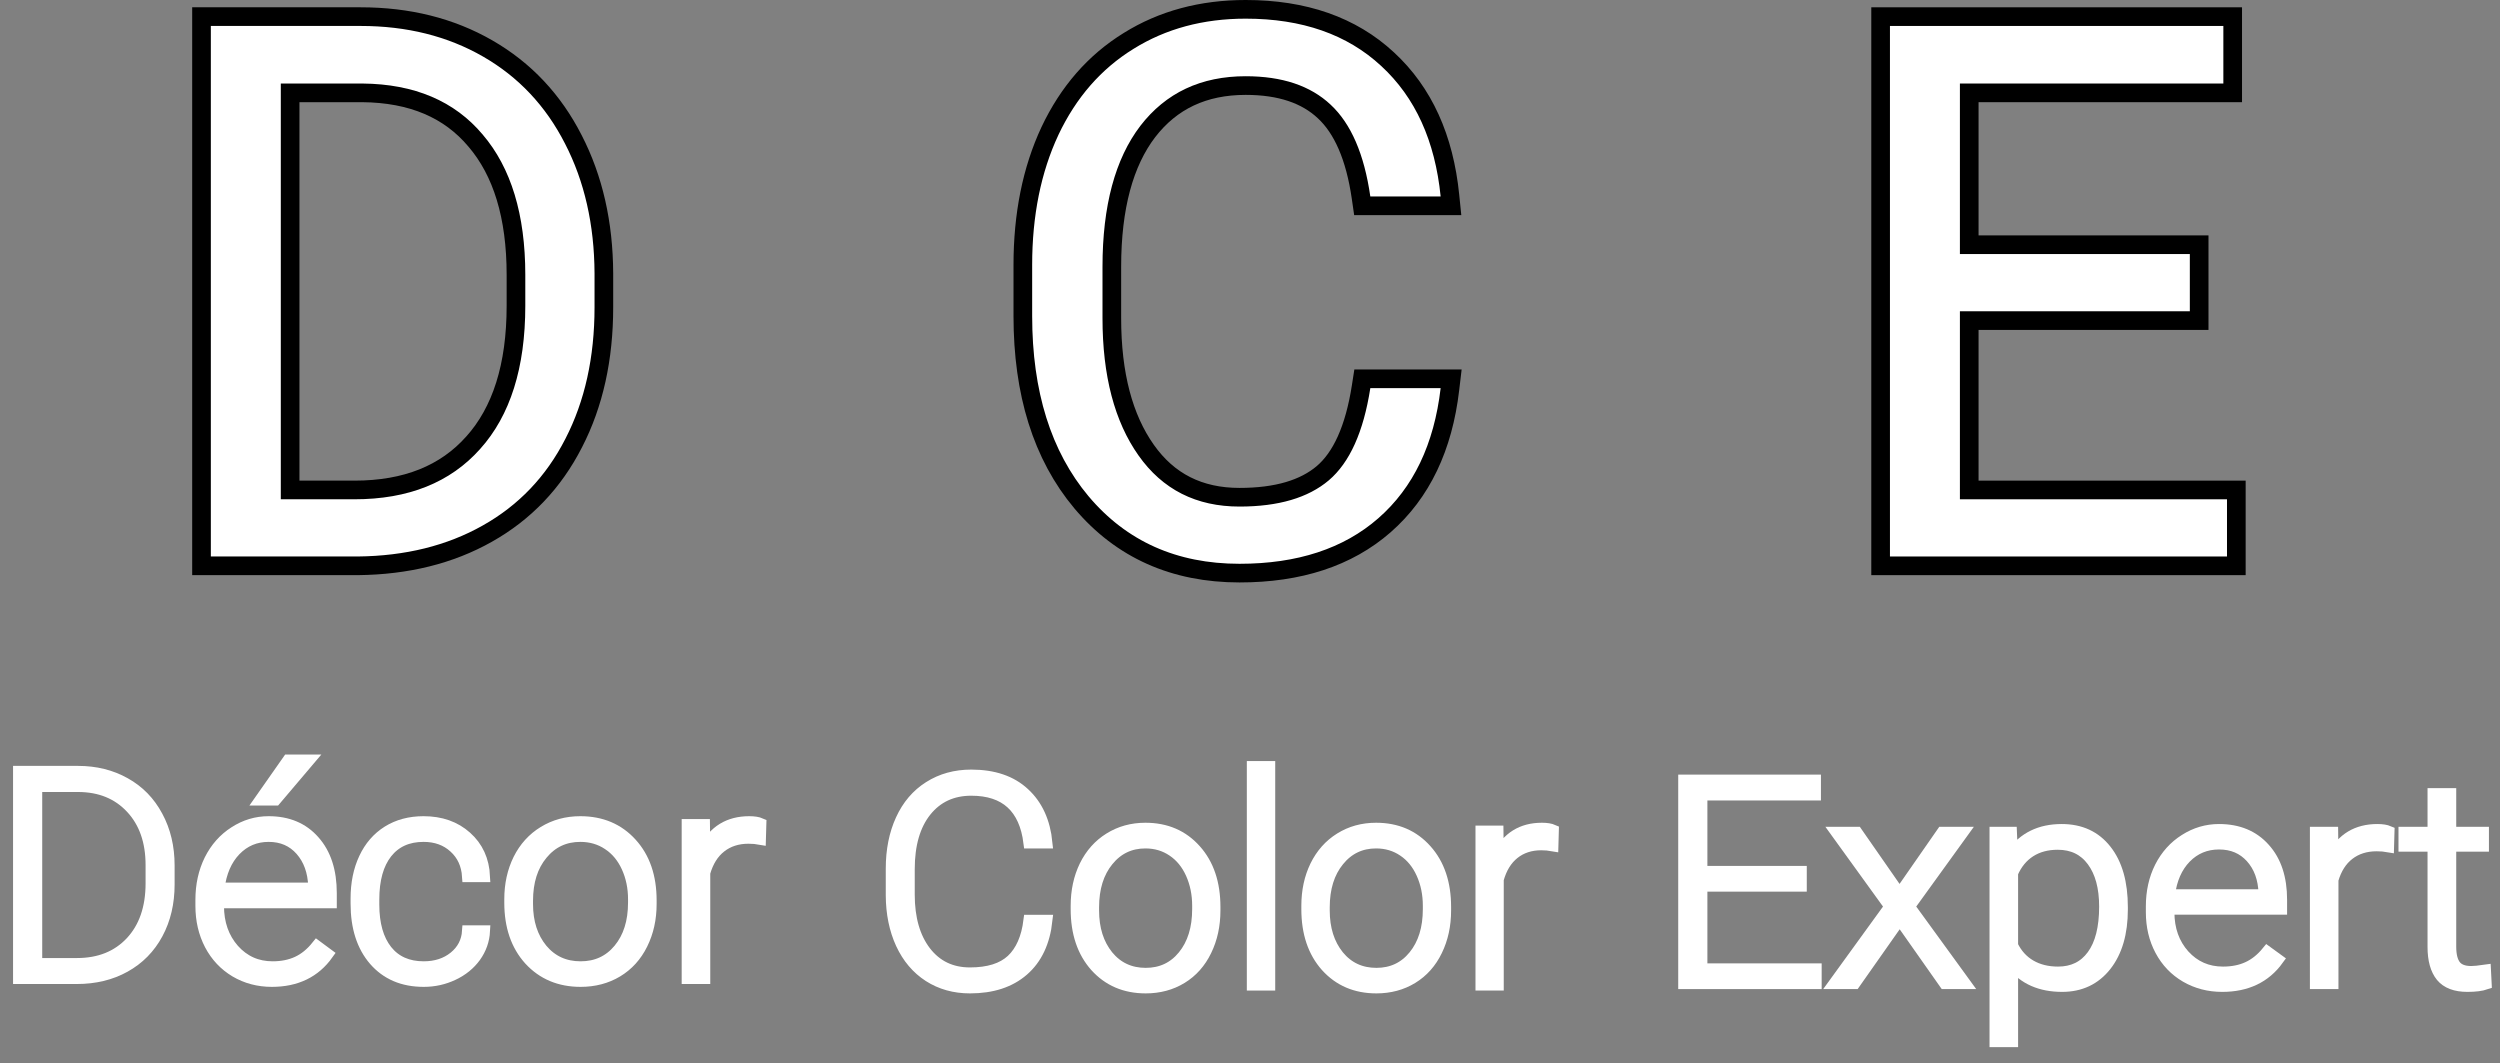 <svg width="134" height="57" viewBox="0 0 134 57" fill="none" xmlns="http://www.w3.org/2000/svg">
<rect x="0" y="0" width="134" height="57" fill="#808080" stroke="none"/>
<path d="M10.801 29.828V30.328H11.301L19.172 30.328L19.177 30.328C21.8 30.301 24.118 29.732 26.117 28.604C28.131 27.474 29.677 25.851 30.75 23.748C31.834 21.647 32.367 19.216 32.367 16.469L32.367 14.652L32.367 14.65C32.354 11.966 31.813 9.569 30.73 7.471C29.659 5.37 28.128 3.741 26.14 2.598C24.154 1.455 21.878 0.891 19.328 0.891H11.301H10.801V1.391V29.828ZM25.363 23.732L25.361 23.734C23.873 25.403 21.775 26.262 18.996 26.262H15.551V4.977H19.423C22.093 5.002 24.09 5.869 25.488 7.533L25.488 7.533L25.491 7.536C26.912 9.2 27.656 11.576 27.656 14.73V16.391C27.656 19.634 26.868 22.057 25.363 23.732Z" fill="white" stroke="black"/>
<path d="M77.715 20.863L77.781 20.305H77.219H73.449H73.021L72.955 20.728C72.598 23.021 71.886 24.527 70.9 25.365C69.915 26.198 68.453 26.652 66.438 26.652C64.275 26.652 62.627 25.814 61.436 24.129C60.225 22.418 59.594 20.076 59.594 17.055V14.301C59.594 11.094 60.259 8.698 61.522 7.047C62.786 5.409 64.516 4.586 66.769 4.586C68.637 4.586 70.016 5.07 70.978 5.974L70.98 5.976C71.956 6.882 72.637 8.393 72.954 10.602L73.016 11.031H73.449H77.219H77.772L77.716 10.481C77.407 7.405 76.305 4.951 74.375 3.172C72.44 1.376 69.888 0.5 66.769 0.5C64.409 0.5 62.31 1.061 60.49 2.196C58.669 3.319 57.266 4.932 56.279 7.016L56.279 7.016L56.278 7.019C55.304 9.102 54.824 11.501 54.824 14.203V16.938C54.824 21.057 55.855 24.405 57.968 26.927L57.969 26.928C60.102 29.457 62.942 30.719 66.438 30.719C69.626 30.719 72.234 29.88 74.208 28.154L74.208 28.154C76.196 26.415 77.353 23.966 77.715 20.863Z" fill="white" stroke="black"/>
<path d="M117.375 17.184H117.875V16.684V13.617V13.117H117.375H105.551V4.977H119.172H119.672V4.477V1.391V0.891H119.172H101.301H100.801V1.391V29.828V30.328H101.301H119.367H119.867V29.828V26.762V26.262H119.367H105.551V17.184H117.375Z" fill="white" stroke="black"/>
<mask id="path-4-outside-1_918_144" maskUnits="userSpaceOnUse" x="0" y="39.742" width="134" height="17" fill="black">
<rect fill="white" y="39.742" width="134" height="17"/>
<path d="M1 52.443V41.352H4.187C5.122 41.352 5.96 41.56 6.701 41.976C7.443 42.388 8.02 42.979 8.432 43.751C8.85 44.523 9.059 45.402 9.059 46.387V47.408C9.059 48.398 8.853 49.277 8.44 50.044C8.028 50.81 7.445 51.402 6.694 51.819C5.947 52.235 5.088 52.443 4.117 52.443H1ZM1.963 42.151V51.651H4.125C5.326 51.651 6.289 51.265 7.015 50.493C7.74 49.716 8.103 48.667 8.103 47.347V46.372C8.103 45.097 7.746 44.076 7.03 43.309C6.315 42.542 5.373 42.157 4.203 42.151H1.963Z"/>
<path d="M14.572 52.596C13.852 52.596 13.199 52.423 12.614 52.078C12.035 51.732 11.583 51.252 11.259 50.638C10.936 50.018 10.774 49.325 10.774 48.558V48.231C10.774 47.438 10.931 46.725 11.244 46.09C11.562 45.455 12.003 44.957 12.567 44.597C13.131 44.231 13.742 44.048 14.4 44.048C15.428 44.048 16.243 44.391 16.843 45.077C17.449 45.757 17.752 46.689 17.752 47.873V48.383H11.706V48.558C11.706 49.493 11.98 50.272 12.528 50.897C13.082 51.516 13.776 51.826 14.611 51.826C15.113 51.826 15.554 51.737 15.935 51.56C16.321 51.382 16.671 51.097 16.984 50.706L17.572 51.141C16.883 52.111 15.883 52.596 14.572 52.596ZM14.4 44.825C13.695 44.825 13.1 45.077 12.614 45.58C12.134 46.082 11.842 46.758 11.737 47.606H16.82V47.507C16.794 46.715 16.561 46.07 16.123 45.572C15.684 45.074 15.11 44.825 14.4 44.825ZM15.441 40.742H16.577L14.768 42.875H13.946L15.441 40.742Z"/>
<path d="M22.709 51.826C23.362 51.826 23.907 51.648 24.346 51.293C24.79 50.932 25.03 50.468 25.067 49.899H25.967C25.941 50.402 25.779 50.861 25.482 51.278C25.184 51.689 24.787 52.012 24.291 52.245C23.8 52.479 23.273 52.596 22.709 52.596C21.597 52.596 20.715 52.22 20.062 51.468C19.415 50.717 19.091 49.706 19.091 48.436V48.162C19.091 47.349 19.237 46.631 19.53 46.006C19.822 45.382 20.24 44.899 20.783 44.559C21.331 44.218 21.971 44.048 22.701 44.048C23.631 44.048 24.396 44.318 24.996 44.856C25.602 45.394 25.925 46.103 25.967 46.981H25.067C25.025 46.336 24.785 45.816 24.346 45.42C23.913 45.023 23.364 44.825 22.701 44.825C21.856 44.825 21.198 45.123 20.728 45.717C20.263 46.311 20.031 47.144 20.031 48.215V48.482C20.031 49.533 20.263 50.353 20.728 50.943C21.198 51.532 21.858 51.826 22.709 51.826Z"/>
<path d="M27.33 48.2C27.33 47.408 27.487 46.694 27.8 46.059C28.118 45.425 28.565 44.932 29.139 44.582C29.719 44.226 30.374 44.048 31.105 44.048C32.233 44.048 33.146 44.434 33.846 45.206C34.545 45.973 34.895 46.991 34.895 48.261V48.452C34.895 49.249 34.736 49.967 34.418 50.607C34.104 51.242 33.66 51.732 33.086 52.078C32.512 52.423 31.857 52.596 31.12 52.596C29.998 52.596 29.084 52.212 28.379 51.445C27.68 50.673 27.33 49.653 27.33 48.383V48.2ZM28.27 48.452C28.27 49.437 28.531 50.247 29.053 50.882C29.58 51.511 30.269 51.826 31.12 51.826C31.966 51.826 32.65 51.511 33.172 50.882C33.7 50.247 33.963 49.411 33.963 48.375V48.2C33.963 47.57 33.843 46.994 33.603 46.471C33.363 45.948 33.026 45.544 32.593 45.26C32.16 44.97 31.663 44.825 31.105 44.825C30.269 44.825 29.588 45.145 29.061 45.785C28.533 46.42 28.27 47.253 28.27 48.284V48.452Z"/>
<path d="M40.753 44.978C40.555 44.942 40.343 44.924 40.119 44.924C39.534 44.924 39.038 45.084 38.631 45.404C38.229 45.719 37.942 46.179 37.77 46.783V52.443H36.838V44.201H37.754L37.77 45.511C38.266 44.536 39.062 44.048 40.158 44.048C40.419 44.048 40.626 44.081 40.777 44.147L40.753 44.978Z"/>
<path d="M56.112 49.335C55.983 50.503 55.561 51.397 54.843 52.017C54.13 52.636 53.18 52.946 51.99 52.946C51.16 52.946 50.424 52.74 49.784 52.329C49.148 51.918 48.656 51.336 48.307 50.585C47.959 49.828 47.782 48.965 47.777 47.995V46.555C47.777 45.569 47.951 44.696 48.3 43.934C48.648 43.172 49.148 42.586 49.799 42.175C50.455 41.758 51.209 41.55 52.06 41.55C53.259 41.55 54.205 41.872 54.897 42.517C55.594 43.157 55.999 44.043 56.112 45.176H55.158C54.922 43.292 53.889 42.35 52.06 42.35C51.045 42.35 50.235 42.725 49.63 43.477C49.03 44.229 48.73 45.267 48.73 46.593V47.949C48.73 49.229 49.023 50.249 49.607 51.011C50.196 51.773 50.991 52.154 51.99 52.154C52.98 52.154 53.725 51.92 54.228 51.453C54.73 50.981 55.04 50.275 55.158 49.335H56.112Z"/>
<path d="M57.688 48.551C57.688 47.758 57.842 47.045 58.149 46.41C58.462 45.775 58.9 45.283 59.464 44.932C60.033 44.577 60.676 44.399 61.394 44.399C62.501 44.399 63.398 44.785 64.085 45.557C64.772 46.324 65.115 47.342 65.115 48.612V48.802C65.115 49.599 64.959 50.318 64.646 50.958C64.339 51.593 63.903 52.083 63.339 52.428C62.775 52.773 62.132 52.946 61.409 52.946C60.307 52.946 59.41 52.563 58.718 51.796C58.031 51.024 57.688 50.003 57.688 48.733V48.551ZM58.611 48.802C58.611 49.787 58.867 50.597 59.379 51.232C59.897 51.862 60.574 52.177 61.409 52.177C62.24 52.177 62.911 51.862 63.424 51.232C63.941 50.597 64.2 49.762 64.2 48.726V48.551C64.2 47.921 64.082 47.344 63.847 46.821C63.611 46.298 63.28 45.895 62.855 45.61C62.429 45.321 61.942 45.176 61.394 45.176C60.574 45.176 59.905 45.496 59.387 46.136C58.869 46.771 58.611 47.603 58.611 48.635V48.802Z"/>
<path d="M68.052 52.794H67.13V41.093H68.052V52.794Z"/>
<path d="M70.052 48.551C70.052 47.758 70.205 47.045 70.513 46.41C70.826 45.775 71.264 45.283 71.828 44.932C72.397 44.577 73.04 44.399 73.758 44.399C74.865 44.399 75.762 44.785 76.449 45.557C77.136 46.324 77.479 47.342 77.479 48.612V48.802C77.479 49.599 77.323 50.318 77.01 50.958C76.703 51.593 76.267 52.083 75.703 52.428C75.139 52.773 74.496 52.946 73.773 52.946C72.671 52.946 71.774 52.563 71.082 51.796C70.395 51.024 70.052 50.003 70.052 48.733V48.551ZM70.974 48.802C70.974 49.787 71.231 50.597 71.743 51.232C72.261 51.862 72.938 52.177 73.773 52.177C74.603 52.177 75.275 51.862 75.788 51.232C76.305 50.597 76.564 49.762 76.564 48.726V48.551C76.564 47.921 76.446 47.344 76.21 46.821C75.975 46.298 75.644 45.895 75.219 45.61C74.793 45.321 74.306 45.176 73.758 45.176C72.938 45.176 72.269 45.496 71.751 46.136C71.233 46.771 70.974 47.603 70.974 48.635V48.802Z"/>
<path d="M83.231 45.328C83.036 45.293 82.828 45.275 82.608 45.275C82.034 45.275 81.547 45.435 81.147 45.755C80.752 46.07 80.47 46.529 80.301 47.134V52.794H79.386V44.551H80.286L80.301 45.862C80.788 44.886 81.57 44.399 82.646 44.399C82.902 44.399 83.105 44.432 83.254 44.498L83.231 45.328Z"/>
<path d="M96.543 47.492H91.216V51.937H97.341V52.715H90.253V41.819H97.302V42.605H91.216V46.713H96.543V47.492Z"/>
<path d="M101.816 47.903L104.1 44.618H105.211L102.34 48.592L105.336 52.715H104.233L101.823 49.288L99.414 52.715H98.311L101.299 48.592L98.428 44.618H99.531L101.816 47.903Z"/>
<path d="M113.753 48.749C113.753 50.011 113.461 51.014 112.877 51.757C112.293 52.495 111.511 52.865 110.53 52.865C109.372 52.865 108.486 52.475 107.87 51.697V55.828H106.939V44.618H107.808L107.855 45.763C108.465 44.9 109.349 44.468 110.507 44.468C111.518 44.468 112.311 44.835 112.885 45.568C113.464 46.302 113.753 47.319 113.753 48.622V48.749ZM112.814 48.592C112.814 47.559 112.593 46.743 112.149 46.145C111.706 45.546 111.088 45.247 110.295 45.247C109.722 45.247 109.229 45.379 108.817 45.643C108.405 45.908 108.089 46.292 107.87 46.796V50.679C108.095 51.143 108.415 51.498 108.833 51.742C109.25 51.986 109.743 52.109 110.311 52.109C111.099 52.109 111.711 51.809 112.149 51.211C112.593 50.607 112.814 49.734 112.814 48.592Z"/>
<path d="M119.112 52.865C118.392 52.865 117.74 52.695 117.156 52.356C116.577 52.017 116.126 51.545 115.803 50.941C115.479 50.333 115.318 49.652 115.318 48.898V48.577C115.318 47.798 115.474 47.097 115.787 46.474C116.105 45.85 116.546 45.361 117.109 45.007C117.672 44.648 118.283 44.468 118.94 44.468C119.967 44.468 120.781 44.805 121.38 45.479C121.985 46.147 122.288 47.063 122.288 48.225V48.726H116.249V48.898C116.249 49.816 116.522 50.582 117.07 51.196C117.623 51.804 118.316 52.109 119.151 52.109C119.652 52.109 120.092 52.022 120.473 51.847C120.859 51.672 121.208 51.393 121.521 51.009L122.108 51.435C121.42 52.388 120.421 52.865 119.112 52.865ZM118.94 45.232C118.236 45.232 117.641 45.479 117.156 45.972C116.676 46.466 116.384 47.13 116.28 47.963H121.357V47.866C121.331 47.087 121.099 46.454 120.661 45.965C120.223 45.476 119.649 45.232 118.94 45.232Z"/>
<path d="M128.022 45.381C127.824 45.346 127.613 45.329 127.388 45.329C126.804 45.329 126.309 45.486 125.902 45.8C125.5 46.11 125.214 46.561 125.041 47.155V52.715H124.111V44.618H125.026L125.041 45.905C125.537 44.947 126.332 44.468 127.427 44.468C127.688 44.468 127.894 44.501 128.045 44.566L128.022 45.381Z"/>
<path d="M131.354 42.545V44.618H133.107V45.351H131.354V50.747C131.354 51.196 131.438 51.53 131.605 51.75C131.777 51.969 132.061 52.079 132.458 52.079C132.614 52.079 132.867 52.054 133.216 52.004L133.255 52.737C133.01 52.822 132.677 52.865 132.254 52.865C131.613 52.865 131.146 52.688 130.854 52.333C130.562 51.974 130.416 51.448 130.416 50.754V45.351H128.859V44.618H130.416V42.545H131.354Z"/>
</mask>
<path d="M1 52.443V41.352H4.187C5.122 41.352 5.96 41.56 6.701 41.976C7.443 42.388 8.02 42.979 8.432 43.751C8.85 44.523 9.059 45.402 9.059 46.387V47.408C9.059 48.398 8.853 49.277 8.44 50.044C8.028 50.81 7.445 51.402 6.694 51.819C5.947 52.235 5.088 52.443 4.117 52.443H1ZM1.963 42.151V51.651H4.125C5.326 51.651 6.289 51.265 7.015 50.493C7.74 49.716 8.103 48.667 8.103 47.347V46.372C8.103 45.097 7.746 44.076 7.03 43.309C6.315 42.542 5.373 42.157 4.203 42.151H1.963Z" fill="white"/>
<path d="M14.572 52.596C13.852 52.596 13.199 52.423 12.614 52.078C12.035 51.732 11.583 51.252 11.259 50.638C10.936 50.018 10.774 49.325 10.774 48.558V48.231C10.774 47.438 10.931 46.725 11.244 46.09C11.562 45.455 12.003 44.957 12.567 44.597C13.131 44.231 13.742 44.048 14.4 44.048C15.428 44.048 16.243 44.391 16.843 45.077C17.449 45.757 17.752 46.689 17.752 47.873V48.383H11.706V48.558C11.706 49.493 11.98 50.272 12.528 50.897C13.082 51.516 13.776 51.826 14.611 51.826C15.113 51.826 15.554 51.737 15.935 51.56C16.321 51.382 16.671 51.097 16.984 50.706L17.572 51.141C16.883 52.111 15.883 52.596 14.572 52.596ZM14.4 44.825C13.695 44.825 13.1 45.077 12.614 45.58C12.134 46.082 11.842 46.758 11.737 47.606H16.82V47.507C16.794 46.715 16.561 46.07 16.123 45.572C15.684 45.074 15.11 44.825 14.4 44.825ZM15.441 40.742H16.577L14.768 42.875H13.946L15.441 40.742Z" fill="white"/>
<path d="M22.709 51.826C23.362 51.826 23.907 51.648 24.346 51.293C24.79 50.932 25.03 50.468 25.067 49.899H25.967C25.941 50.402 25.779 50.861 25.482 51.278C25.184 51.689 24.787 52.012 24.291 52.245C23.8 52.479 23.273 52.596 22.709 52.596C21.597 52.596 20.715 52.22 20.062 51.468C19.415 50.717 19.091 49.706 19.091 48.436V48.162C19.091 47.349 19.237 46.631 19.53 46.006C19.822 45.382 20.24 44.899 20.783 44.559C21.331 44.218 21.971 44.048 22.701 44.048C23.631 44.048 24.396 44.318 24.996 44.856C25.602 45.394 25.925 46.103 25.967 46.981H25.067C25.025 46.336 24.785 45.816 24.346 45.42C23.913 45.023 23.364 44.825 22.701 44.825C21.856 44.825 21.198 45.123 20.728 45.717C20.263 46.311 20.031 47.144 20.031 48.215V48.482C20.031 49.533 20.263 50.353 20.728 50.943C21.198 51.532 21.858 51.826 22.709 51.826Z" fill="white"/>
<path d="M27.33 48.2C27.33 47.408 27.487 46.694 27.8 46.059C28.118 45.425 28.565 44.932 29.139 44.582C29.719 44.226 30.374 44.048 31.105 44.048C32.233 44.048 33.146 44.434 33.846 45.206C34.545 45.973 34.895 46.991 34.895 48.261V48.452C34.895 49.249 34.736 49.967 34.418 50.607C34.104 51.242 33.66 51.732 33.086 52.078C32.512 52.423 31.857 52.596 31.12 52.596C29.998 52.596 29.084 52.212 28.379 51.445C27.68 50.673 27.33 49.653 27.33 48.383V48.2ZM28.27 48.452C28.27 49.437 28.531 50.247 29.053 50.882C29.58 51.511 30.269 51.826 31.12 51.826C31.966 51.826 32.65 51.511 33.172 50.882C33.7 50.247 33.963 49.411 33.963 48.375V48.2C33.963 47.57 33.843 46.994 33.603 46.471C33.363 45.948 33.026 45.544 32.593 45.26C32.16 44.97 31.663 44.825 31.105 44.825C30.269 44.825 29.588 45.145 29.061 45.785C28.533 46.42 28.27 47.253 28.27 48.284V48.452Z" fill="white"/>
<path d="M40.753 44.978C40.555 44.942 40.343 44.924 40.119 44.924C39.534 44.924 39.038 45.084 38.631 45.404C38.229 45.719 37.942 46.179 37.77 46.783V52.443H36.838V44.201H37.754L37.77 45.511C38.266 44.536 39.062 44.048 40.158 44.048C40.419 44.048 40.626 44.081 40.777 44.147L40.753 44.978Z" fill="white"/>
<path d="M56.112 49.335C55.983 50.503 55.561 51.397 54.843 52.017C54.13 52.636 53.18 52.946 51.99 52.946C51.16 52.946 50.424 52.74 49.784 52.329C49.148 51.918 48.656 51.336 48.307 50.585C47.959 49.828 47.782 48.965 47.777 47.995V46.555C47.777 45.569 47.951 44.696 48.3 43.934C48.648 43.172 49.148 42.586 49.799 42.175C50.455 41.758 51.209 41.55 52.06 41.55C53.259 41.55 54.205 41.872 54.897 42.517C55.594 43.157 55.999 44.043 56.112 45.176H55.158C54.922 43.292 53.889 42.35 52.06 42.35C51.045 42.35 50.235 42.725 49.63 43.477C49.03 44.229 48.73 45.267 48.73 46.593V47.949C48.73 49.229 49.023 50.249 49.607 51.011C50.196 51.773 50.991 52.154 51.99 52.154C52.98 52.154 53.725 51.92 54.228 51.453C54.73 50.981 55.04 50.275 55.158 49.335H56.112Z" fill="white"/>
<path d="M57.688 48.551C57.688 47.758 57.842 47.045 58.149 46.41C58.462 45.775 58.9 45.283 59.464 44.932C60.033 44.577 60.676 44.399 61.394 44.399C62.501 44.399 63.398 44.785 64.085 45.557C64.772 46.324 65.115 47.342 65.115 48.612V48.802C65.115 49.599 64.959 50.318 64.646 50.958C64.339 51.593 63.903 52.083 63.339 52.428C62.775 52.773 62.132 52.946 61.409 52.946C60.307 52.946 59.41 52.563 58.718 51.796C58.031 51.024 57.688 50.003 57.688 48.733V48.551ZM58.611 48.802C58.611 49.787 58.867 50.597 59.379 51.232C59.897 51.862 60.574 52.177 61.409 52.177C62.24 52.177 62.911 51.862 63.424 51.232C63.941 50.597 64.2 49.762 64.2 48.726V48.551C64.2 47.921 64.082 47.344 63.847 46.821C63.611 46.298 63.28 45.895 62.855 45.61C62.429 45.321 61.942 45.176 61.394 45.176C60.574 45.176 59.905 45.496 59.387 46.136C58.869 46.771 58.611 47.603 58.611 48.635V48.802Z" fill="white"/>
<path d="M68.052 52.794H67.13V41.093H68.052V52.794Z" fill="white"/>
<path d="M70.052 48.551C70.052 47.758 70.205 47.045 70.513 46.41C70.826 45.775 71.264 45.283 71.828 44.932C72.397 44.577 73.04 44.399 73.758 44.399C74.865 44.399 75.762 44.785 76.449 45.557C77.136 46.324 77.479 47.342 77.479 48.612V48.802C77.479 49.599 77.323 50.318 77.01 50.958C76.703 51.593 76.267 52.083 75.703 52.428C75.139 52.773 74.496 52.946 73.773 52.946C72.671 52.946 71.774 52.563 71.082 51.796C70.395 51.024 70.052 50.003 70.052 48.733V48.551ZM70.974 48.802C70.974 49.787 71.231 50.597 71.743 51.232C72.261 51.862 72.938 52.177 73.773 52.177C74.603 52.177 75.275 51.862 75.788 51.232C76.305 50.597 76.564 49.762 76.564 48.726V48.551C76.564 47.921 76.446 47.344 76.21 46.821C75.975 46.298 75.644 45.895 75.219 45.61C74.793 45.321 74.306 45.176 73.758 45.176C72.938 45.176 72.269 45.496 71.751 46.136C71.233 46.771 70.974 47.603 70.974 48.635V48.802Z" fill="white"/>
<path d="M83.231 45.328C83.036 45.293 82.828 45.275 82.608 45.275C82.034 45.275 81.547 45.435 81.147 45.755C80.752 46.07 80.47 46.529 80.301 47.134V52.794H79.386V44.551H80.286L80.301 45.862C80.788 44.886 81.57 44.399 82.646 44.399C82.902 44.399 83.105 44.432 83.254 44.498L83.231 45.328Z" fill="white"/>
<path d="M96.543 47.492H91.216V51.937H97.341V52.715H90.253V41.819H97.302V42.605H91.216V46.713H96.543V47.492Z" fill="white"/>
<path d="M101.816 47.903L104.1 44.618H105.211L102.34 48.592L105.336 52.715H104.233L101.823 49.288L99.414 52.715H98.311L101.299 48.592L98.428 44.618H99.531L101.816 47.903Z" fill="white"/>
<path d="M113.753 48.749C113.753 50.011 113.461 51.014 112.877 51.757C112.293 52.495 111.511 52.865 110.53 52.865C109.372 52.865 108.486 52.475 107.87 51.697V55.828H106.939V44.618H107.808L107.855 45.763C108.465 44.9 109.349 44.468 110.507 44.468C111.518 44.468 112.311 44.835 112.885 45.568C113.464 46.302 113.753 47.319 113.753 48.622V48.749ZM112.814 48.592C112.814 47.559 112.593 46.743 112.149 46.145C111.706 45.546 111.088 45.247 110.295 45.247C109.722 45.247 109.229 45.379 108.817 45.643C108.405 45.908 108.089 46.292 107.87 46.796V50.679C108.095 51.143 108.415 51.498 108.833 51.742C109.25 51.986 109.743 52.109 110.311 52.109C111.099 52.109 111.711 51.809 112.149 51.211C112.593 50.607 112.814 49.734 112.814 48.592Z" fill="white"/>
<path d="M119.112 52.865C118.392 52.865 117.74 52.695 117.156 52.356C116.577 52.017 116.126 51.545 115.803 50.941C115.479 50.333 115.318 49.652 115.318 48.898V48.577C115.318 47.798 115.474 47.097 115.787 46.474C116.105 45.85 116.546 45.361 117.109 45.007C117.672 44.648 118.283 44.468 118.94 44.468C119.967 44.468 120.781 44.805 121.38 45.479C121.985 46.147 122.288 47.063 122.288 48.225V48.726H116.249V48.898C116.249 49.816 116.522 50.582 117.07 51.196C117.623 51.804 118.316 52.109 119.151 52.109C119.652 52.109 120.092 52.022 120.473 51.847C120.859 51.672 121.208 51.393 121.521 51.009L122.108 51.435C121.42 52.388 120.421 52.865 119.112 52.865ZM118.94 45.232C118.236 45.232 117.641 45.479 117.156 45.972C116.676 46.466 116.384 47.13 116.28 47.963H121.357V47.866C121.331 47.087 121.099 46.454 120.661 45.965C120.223 45.476 119.649 45.232 118.94 45.232Z" fill="white"/>
<path d="M128.022 45.381C127.824 45.346 127.613 45.329 127.388 45.329C126.804 45.329 126.309 45.486 125.902 45.8C125.5 46.11 125.214 46.561 125.041 47.155V52.715H124.111V44.618H125.026L125.041 45.905C125.537 44.947 126.332 44.468 127.427 44.468C127.688 44.468 127.894 44.501 128.045 44.566L128.022 45.381Z" fill="white"/>
<path d="M131.354 42.545V44.618H133.107V45.351H131.354V50.747C131.354 51.196 131.438 51.53 131.605 51.75C131.777 51.969 132.061 52.079 132.458 52.079C132.614 52.079 132.867 52.054 133.216 52.004L133.255 52.737C133.01 52.822 132.677 52.865 132.254 52.865C131.613 52.865 131.146 52.688 130.854 52.333C130.562 51.974 130.416 51.448 130.416 50.754V45.351H128.859V44.618H130.416V42.545H131.354Z" fill="white"/>
<path d="M1 52.443V41.352H4.187C5.122 41.352 5.96 41.56 6.701 41.976C7.443 42.388 8.02 42.979 8.432 43.751C8.85 44.523 9.059 45.402 9.059 46.387V47.408C9.059 48.398 8.853 49.277 8.44 50.044C8.028 50.81 7.445 51.402 6.694 51.819C5.947 52.235 5.088 52.443 4.117 52.443H1ZM1.963 42.151V51.651H4.125C5.326 51.651 6.289 51.265 7.015 50.493C7.74 49.716 8.103 48.667 8.103 47.347V46.372C8.103 45.097 7.746 44.076 7.03 43.309C6.315 42.542 5.373 42.157 4.203 42.151H1.963Z" stroke="white" stroke-width="0.6" mask="url(#path-4-outside-1_918_144)"/>
<path d="M14.572 52.596C13.852 52.596 13.199 52.423 12.614 52.078C12.035 51.732 11.583 51.252 11.259 50.638C10.936 50.018 10.774 49.325 10.774 48.558V48.231C10.774 47.438 10.931 46.725 11.244 46.09C11.562 45.455 12.003 44.957 12.567 44.597C13.131 44.231 13.742 44.048 14.4 44.048C15.428 44.048 16.243 44.391 16.843 45.077C17.449 45.757 17.752 46.689 17.752 47.873V48.383H11.706V48.558C11.706 49.493 11.98 50.272 12.528 50.897C13.082 51.516 13.776 51.826 14.611 51.826C15.113 51.826 15.554 51.737 15.935 51.56C16.321 51.382 16.671 51.097 16.984 50.706L17.572 51.141C16.883 52.111 15.883 52.596 14.572 52.596ZM14.4 44.825C13.695 44.825 13.1 45.077 12.614 45.58C12.134 46.082 11.842 46.758 11.737 47.606H16.82V47.507C16.794 46.715 16.561 46.07 16.123 45.572C15.684 45.074 15.11 44.825 14.4 44.825ZM15.441 40.742H16.577L14.768 42.875H13.946L15.441 40.742Z" stroke="white" stroke-width="0.6" mask="url(#path-4-outside-1_918_144)"/>
<path d="M22.709 51.826C23.362 51.826 23.907 51.648 24.346 51.293C24.79 50.932 25.03 50.468 25.067 49.899H25.967C25.941 50.402 25.779 50.861 25.482 51.278C25.184 51.689 24.787 52.012 24.291 52.245C23.8 52.479 23.273 52.596 22.709 52.596C21.597 52.596 20.715 52.22 20.062 51.468C19.415 50.717 19.091 49.706 19.091 48.436V48.162C19.091 47.349 19.237 46.631 19.53 46.006C19.822 45.382 20.24 44.899 20.783 44.559C21.331 44.218 21.971 44.048 22.701 44.048C23.631 44.048 24.396 44.318 24.996 44.856C25.602 45.394 25.925 46.103 25.967 46.981H25.067C25.025 46.336 24.785 45.816 24.346 45.42C23.913 45.023 23.364 44.825 22.701 44.825C21.856 44.825 21.198 45.123 20.728 45.717C20.263 46.311 20.031 47.144 20.031 48.215V48.482C20.031 49.533 20.263 50.353 20.728 50.943C21.198 51.532 21.858 51.826 22.709 51.826Z" stroke="white" stroke-width="0.6" mask="url(#path-4-outside-1_918_144)"/>
<path d="M27.33 48.2C27.33 47.408 27.487 46.694 27.8 46.059C28.118 45.425 28.565 44.932 29.139 44.582C29.719 44.226 30.374 44.048 31.105 44.048C32.233 44.048 33.146 44.434 33.846 45.206C34.545 45.973 34.895 46.991 34.895 48.261V48.452C34.895 49.249 34.736 49.967 34.418 50.607C34.104 51.242 33.66 51.732 33.086 52.078C32.512 52.423 31.857 52.596 31.12 52.596C29.998 52.596 29.084 52.212 28.379 51.445C27.68 50.673 27.33 49.653 27.33 48.383V48.2ZM28.27 48.452C28.27 49.437 28.531 50.247 29.053 50.882C29.58 51.511 30.269 51.826 31.12 51.826C31.966 51.826 32.65 51.511 33.172 50.882C33.7 50.247 33.963 49.411 33.963 48.375V48.2C33.963 47.57 33.843 46.994 33.603 46.471C33.363 45.948 33.026 45.544 32.593 45.26C32.16 44.97 31.663 44.825 31.105 44.825C30.269 44.825 29.588 45.145 29.061 45.785C28.533 46.42 28.27 47.253 28.27 48.284V48.452Z" stroke="white" stroke-width="0.6" mask="url(#path-4-outside-1_918_144)"/>
<path d="M40.753 44.978C40.555 44.942 40.343 44.924 40.119 44.924C39.534 44.924 39.038 45.084 38.631 45.404C38.229 45.719 37.942 46.179 37.77 46.783V52.443H36.838V44.201H37.754L37.77 45.511C38.266 44.536 39.062 44.048 40.158 44.048C40.419 44.048 40.626 44.081 40.777 44.147L40.753 44.978Z" stroke="white" stroke-width="0.6" mask="url(#path-4-outside-1_918_144)"/>
<path d="M56.112 49.335C55.983 50.503 55.561 51.397 54.843 52.017C54.13 52.636 53.18 52.946 51.99 52.946C51.16 52.946 50.424 52.74 49.784 52.329C49.148 51.918 48.656 51.336 48.307 50.585C47.959 49.828 47.782 48.965 47.777 47.995V46.555C47.777 45.569 47.951 44.696 48.3 43.934C48.648 43.172 49.148 42.586 49.799 42.175C50.455 41.758 51.209 41.55 52.06 41.55C53.259 41.55 54.205 41.872 54.897 42.517C55.594 43.157 55.999 44.043 56.112 45.176H55.158C54.922 43.292 53.889 42.35 52.06 42.35C51.045 42.35 50.235 42.725 49.63 43.477C49.03 44.229 48.73 45.267 48.73 46.593V47.949C48.73 49.229 49.023 50.249 49.607 51.011C50.196 51.773 50.991 52.154 51.99 52.154C52.98 52.154 53.725 51.92 54.228 51.453C54.73 50.981 55.04 50.275 55.158 49.335H56.112Z" stroke="white" stroke-width="0.6" mask="url(#path-4-outside-1_918_144)"/>
<path d="M57.688 48.551C57.688 47.758 57.842 47.045 58.149 46.41C58.462 45.775 58.9 45.283 59.464 44.932C60.033 44.577 60.676 44.399 61.394 44.399C62.501 44.399 63.398 44.785 64.085 45.557C64.772 46.324 65.115 47.342 65.115 48.612V48.802C65.115 49.599 64.959 50.318 64.646 50.958C64.339 51.593 63.903 52.083 63.339 52.428C62.775 52.773 62.132 52.946 61.409 52.946C60.307 52.946 59.41 52.563 58.718 51.796C58.031 51.024 57.688 50.003 57.688 48.733V48.551ZM58.611 48.802C58.611 49.787 58.867 50.597 59.379 51.232C59.897 51.862 60.574 52.177 61.409 52.177C62.24 52.177 62.911 51.862 63.424 51.232C63.941 50.597 64.2 49.762 64.2 48.726V48.551C64.2 47.921 64.082 47.344 63.847 46.821C63.611 46.298 63.28 45.895 62.855 45.61C62.429 45.321 61.942 45.176 61.394 45.176C60.574 45.176 59.905 45.496 59.387 46.136C58.869 46.771 58.611 47.603 58.611 48.635V48.802Z" stroke="white" stroke-width="0.6" mask="url(#path-4-outside-1_918_144)"/>
<path d="M68.052 52.794H67.13V41.093H68.052V52.794Z" stroke="white" stroke-width="0.6" mask="url(#path-4-outside-1_918_144)"/>
<path d="M70.052 48.551C70.052 47.758 70.205 47.045 70.513 46.41C70.826 45.775 71.264 45.283 71.828 44.932C72.397 44.577 73.04 44.399 73.758 44.399C74.865 44.399 75.762 44.785 76.449 45.557C77.136 46.324 77.479 47.342 77.479 48.612V48.802C77.479 49.599 77.323 50.318 77.01 50.958C76.703 51.593 76.267 52.083 75.703 52.428C75.139 52.773 74.496 52.946 73.773 52.946C72.671 52.946 71.774 52.563 71.082 51.796C70.395 51.024 70.052 50.003 70.052 48.733V48.551ZM70.974 48.802C70.974 49.787 71.231 50.597 71.743 51.232C72.261 51.862 72.938 52.177 73.773 52.177C74.603 52.177 75.275 51.862 75.788 51.232C76.305 50.597 76.564 49.762 76.564 48.726V48.551C76.564 47.921 76.446 47.344 76.21 46.821C75.975 46.298 75.644 45.895 75.219 45.61C74.793 45.321 74.306 45.176 73.758 45.176C72.938 45.176 72.269 45.496 71.751 46.136C71.233 46.771 70.974 47.603 70.974 48.635V48.802Z" stroke="white" stroke-width="0.6" mask="url(#path-4-outside-1_918_144)"/>
<path d="M83.231 45.328C83.036 45.293 82.828 45.275 82.608 45.275C82.034 45.275 81.547 45.435 81.147 45.755C80.752 46.07 80.47 46.529 80.301 47.134V52.794H79.386V44.551H80.286L80.301 45.862C80.788 44.886 81.57 44.399 82.646 44.399C82.902 44.399 83.105 44.432 83.254 44.498L83.231 45.328Z" stroke="white" stroke-width="0.6" mask="url(#path-4-outside-1_918_144)"/>
<path d="M96.543 47.492H91.216V51.937H97.341V52.715H90.253V41.819H97.302V42.605H91.216V46.713H96.543V47.492Z" stroke="white" stroke-width="0.6" mask="url(#path-4-outside-1_918_144)"/>
<path d="M101.816 47.903L104.1 44.618H105.211L102.34 48.592L105.336 52.715H104.233L101.823 49.288L99.414 52.715H98.311L101.299 48.592L98.428 44.618H99.531L101.816 47.903Z" stroke="white" stroke-width="0.6" mask="url(#path-4-outside-1_918_144)"/>
<path d="M113.753 48.749C113.753 50.011 113.461 51.014 112.877 51.757C112.293 52.495 111.511 52.865 110.53 52.865C109.372 52.865 108.486 52.475 107.87 51.697V55.828H106.939V44.618H107.808L107.855 45.763C108.465 44.9 109.349 44.468 110.507 44.468C111.518 44.468 112.311 44.835 112.885 45.568C113.464 46.302 113.753 47.319 113.753 48.622V48.749ZM112.814 48.592C112.814 47.559 112.593 46.743 112.149 46.145C111.706 45.546 111.088 45.247 110.295 45.247C109.722 45.247 109.229 45.379 108.817 45.643C108.405 45.908 108.089 46.292 107.87 46.796V50.679C108.095 51.143 108.415 51.498 108.833 51.742C109.25 51.986 109.743 52.109 110.311 52.109C111.099 52.109 111.711 51.809 112.149 51.211C112.593 50.607 112.814 49.734 112.814 48.592Z" stroke="white" stroke-width="0.6" mask="url(#path-4-outside-1_918_144)"/>
<path d="M119.112 52.865C118.392 52.865 117.74 52.695 117.156 52.356C116.577 52.017 116.126 51.545 115.803 50.941C115.479 50.333 115.318 49.652 115.318 48.898V48.577C115.318 47.798 115.474 47.097 115.787 46.474C116.105 45.85 116.546 45.361 117.109 45.007C117.672 44.648 118.283 44.468 118.94 44.468C119.967 44.468 120.781 44.805 121.38 45.479C121.985 46.147 122.288 47.063 122.288 48.225V48.726H116.249V48.898C116.249 49.816 116.522 50.582 117.07 51.196C117.623 51.804 118.316 52.109 119.151 52.109C119.652 52.109 120.092 52.022 120.473 51.847C120.859 51.672 121.208 51.393 121.521 51.009L122.108 51.435C121.42 52.388 120.421 52.865 119.112 52.865ZM118.94 45.232C118.236 45.232 117.641 45.479 117.156 45.972C116.676 46.466 116.384 47.13 116.28 47.963H121.357V47.866C121.331 47.087 121.099 46.454 120.661 45.965C120.223 45.476 119.649 45.232 118.94 45.232Z" stroke="white" stroke-width="0.6" mask="url(#path-4-outside-1_918_144)"/>
<path d="M128.022 45.381C127.824 45.346 127.613 45.329 127.388 45.329C126.804 45.329 126.309 45.486 125.902 45.8C125.5 46.11 125.214 46.561 125.041 47.155V52.715H124.111V44.618H125.026L125.041 45.905C125.537 44.947 126.332 44.468 127.427 44.468C127.688 44.468 127.894 44.501 128.045 44.566L128.022 45.381Z" stroke="white" stroke-width="0.6" mask="url(#path-4-outside-1_918_144)"/>
<path d="M131.354 42.545V44.618H133.107V45.351H131.354V50.747C131.354 51.196 131.438 51.53 131.605 51.75C131.777 51.969 132.061 52.079 132.458 52.079C132.614 52.079 132.867 52.054 133.216 52.004L133.255 52.737C133.01 52.822 132.677 52.865 132.254 52.865C131.613 52.865 131.146 52.688 130.854 52.333C130.562 51.974 130.416 51.448 130.416 50.754V45.351H128.859V44.618H130.416V42.545H131.354Z" stroke="white" stroke-width="0.6" mask="url(#path-4-outside-1_918_144)"/>
</svg>
